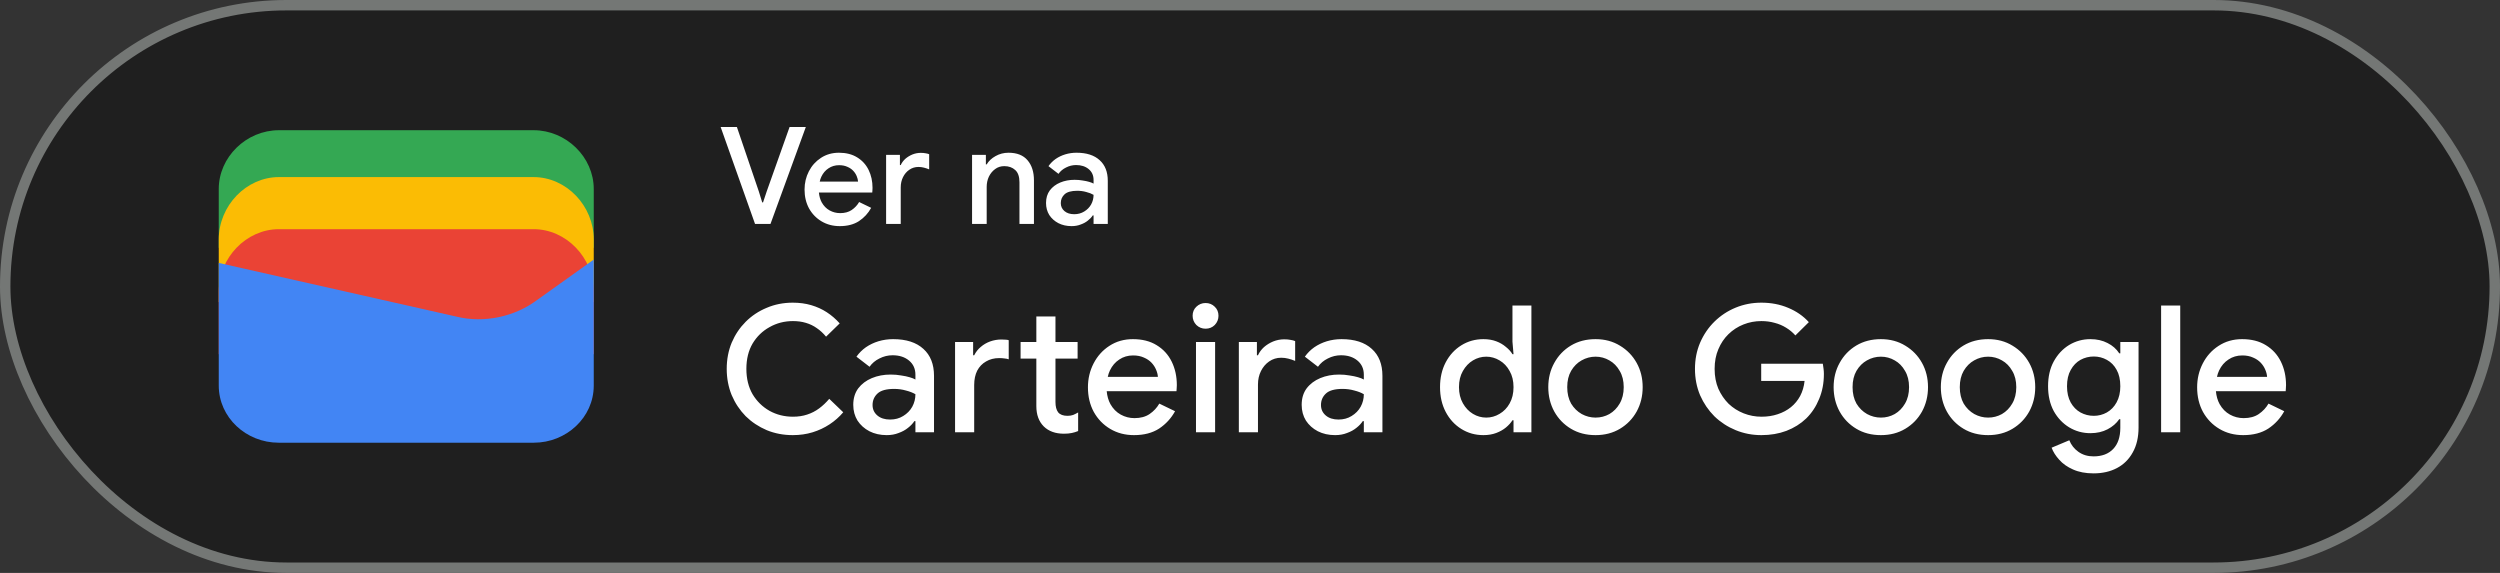 <svg width="240" height="55" viewBox="0 0 240 55" fill="none" xmlns="http://www.w3.org/2000/svg">
<rect x="0" y="0" width="240" height="55" fill="#333333" stroke="none"/>
<rect x="0.5" y="0.5" width="239" height="54" rx="27" fill="#1F1F1F"/>
<rect x="0.5" y="0.5" width="239" height="54" rx="27" stroke="#747775"/>
<path d="M57 23.791H21V18.145C21 15.081 23.642 12.5 26.78 12.5H51.22C54.358 12.5 57 15.081 57 18.145V23.791Z" fill="#34A853"/>
<path d="M57 29H21V23C21 19.743 23.642 17 26.78 17H51.22C54.358 17 57 19.743 57 23V29Z" fill="#FBBC04"/>
<path d="M57 34H21V28C21 24.743 23.642 22 26.78 22H51.22C54.358 22 57 24.743 57 28V34Z" fill="#EA4335"/>
<path d="M21 25.241L43.849 30.402C46.48 31.048 49.438 30.402 51.575 28.79L57 24.918V37.016C57 40.08 54.37 42.5 51.247 42.5H26.753C23.63 42.5 21 40.08 21 37.016V25.241Z" fill="#4285F4"/>
<path d="M72.484 21.5L69.182 12.192H70.742L72.848 18.38L73.173 19.433H73.251L73.602 18.38L75.799 12.192H77.359L73.966 21.5H72.484ZM80.618 21.708C79.968 21.708 79.387 21.556 78.876 21.253C78.364 20.95 77.961 20.534 77.666 20.005C77.38 19.476 77.237 18.874 77.237 18.198C77.237 17.565 77.376 16.98 77.653 16.443C77.931 15.906 78.317 15.477 78.811 15.156C79.313 14.827 79.889 14.662 80.54 14.662C81.224 14.662 81.805 14.809 82.281 15.104C82.767 15.399 83.135 15.802 83.386 16.313C83.638 16.824 83.763 17.401 83.763 18.042C83.763 18.137 83.759 18.224 83.751 18.302C83.751 18.38 83.746 18.441 83.737 18.484H78.615C78.65 18.848 78.741 19.164 78.888 19.433C79.079 19.771 79.331 20.027 79.642 20.2C79.954 20.373 80.293 20.46 80.656 20.46C81.099 20.46 81.467 20.36 81.761 20.161C82.065 19.953 82.303 19.697 82.477 19.394L83.633 19.953C83.347 20.473 82.957 20.898 82.463 21.227C81.969 21.548 81.354 21.708 80.618 21.708ZM78.694 17.431H82.373C82.364 17.266 82.32 17.093 82.243 16.911C82.165 16.72 82.052 16.547 81.904 16.391C81.757 16.235 81.571 16.109 81.346 16.014C81.12 15.91 80.856 15.858 80.552 15.858C80.171 15.858 79.833 15.958 79.538 16.157C79.244 16.348 79.014 16.616 78.85 16.963C78.78 17.11 78.728 17.266 78.694 17.431ZM85.066 21.5V14.87H86.392V15.845H86.47C86.574 15.62 86.721 15.42 86.912 15.247C87.111 15.074 87.337 14.935 87.588 14.831C87.848 14.727 88.117 14.675 88.394 14.675C88.576 14.675 88.728 14.688 88.849 14.714C88.979 14.731 89.096 14.762 89.2 14.805V16.261C89.035 16.192 88.866 16.135 88.693 16.092C88.528 16.049 88.355 16.027 88.173 16.027C87.844 16.027 87.549 16.118 87.289 16.3C87.038 16.473 86.838 16.707 86.691 17.002C86.544 17.297 86.47 17.626 86.47 17.99V21.5H85.066ZM93.318 21.5V14.87H94.644V15.78H94.722C94.913 15.459 95.194 15.195 95.567 14.987C95.948 14.77 96.364 14.662 96.815 14.662C97.63 14.662 98.241 14.905 98.648 15.39C99.055 15.867 99.259 16.508 99.259 17.314V21.5H97.868V17.496C97.868 16.959 97.734 16.569 97.465 16.326C97.196 16.075 96.845 15.949 96.412 15.949C96.074 15.949 95.779 16.044 95.528 16.235C95.277 16.417 95.077 16.66 94.93 16.963C94.791 17.266 94.722 17.591 94.722 17.938V21.5H93.318ZM102.876 21.708C102.399 21.708 101.974 21.613 101.602 21.422C101.238 21.231 100.947 20.971 100.731 20.642C100.523 20.304 100.419 19.918 100.419 19.485C100.419 19.008 100.54 18.605 100.783 18.276C101.034 17.947 101.368 17.695 101.784 17.522C102.2 17.349 102.659 17.262 103.162 17.262C103.439 17.262 103.695 17.284 103.929 17.327C104.171 17.362 104.379 17.405 104.553 17.457C104.735 17.509 104.878 17.565 104.982 17.626V17.275C104.982 16.842 104.826 16.495 104.514 16.235C104.202 15.975 103.799 15.845 103.305 15.845C102.967 15.845 102.646 15.923 102.343 16.079C102.039 16.226 101.797 16.43 101.615 16.69L100.653 15.949C100.843 15.68 101.073 15.451 101.342 15.26C101.619 15.069 101.927 14.922 102.265 14.818C102.611 14.714 102.971 14.662 103.344 14.662C104.306 14.662 105.047 14.9 105.567 15.377C106.087 15.845 106.347 16.504 106.347 17.353V21.5H104.982V20.681H104.904C104.791 20.854 104.635 21.019 104.436 21.175C104.245 21.331 104.015 21.457 103.747 21.552C103.487 21.656 103.196 21.708 102.876 21.708ZM103.123 20.564C103.487 20.564 103.807 20.477 104.085 20.304C104.371 20.131 104.592 19.905 104.748 19.628C104.904 19.342 104.982 19.034 104.982 18.705C104.791 18.592 104.557 18.501 104.28 18.432C104.011 18.354 103.725 18.315 103.422 18.315C102.85 18.315 102.442 18.428 102.2 18.653C101.957 18.878 101.836 19.16 101.836 19.498C101.836 19.81 101.953 20.066 102.187 20.265C102.421 20.464 102.733 20.564 103.123 20.564Z" fill="white"/>
<path d="M76.106 41.772C75.211 41.772 74.378 41.613 73.607 41.296C72.836 40.967 72.162 40.52 71.584 39.953C71.017 39.375 70.57 38.701 70.241 37.93C69.924 37.148 69.765 36.309 69.765 35.414C69.765 34.507 69.924 33.669 70.241 32.898C70.57 32.127 71.017 31.459 71.584 30.892C72.162 30.314 72.836 29.866 73.607 29.549C74.378 29.22 75.211 29.056 76.106 29.056C76.741 29.056 77.33 29.135 77.874 29.294C78.418 29.453 78.917 29.679 79.37 29.974C79.823 30.269 80.237 30.626 80.611 31.045L79.302 32.32C79.03 31.991 78.735 31.719 78.418 31.504C78.101 31.277 77.749 31.107 77.364 30.994C76.99 30.881 76.576 30.824 76.123 30.824C75.307 30.824 74.559 31.017 73.879 31.402C73.199 31.776 72.655 32.303 72.247 32.983C71.85 33.663 71.652 34.473 71.652 35.414C71.652 36.343 71.85 37.154 72.247 37.845C72.655 38.525 73.199 39.058 73.879 39.443C74.559 39.817 75.307 40.004 76.123 40.004C76.622 40.004 77.075 39.936 77.483 39.8C77.902 39.664 78.288 39.466 78.639 39.205C78.99 38.944 79.313 38.638 79.608 38.287L80.951 39.579C80.577 40.021 80.141 40.406 79.642 40.735C79.143 41.064 78.599 41.319 78.01 41.5C77.421 41.681 76.786 41.772 76.106 41.772ZM85.126 41.772C84.503 41.772 83.947 41.647 83.46 41.398C82.984 41.149 82.604 40.809 82.321 40.378C82.049 39.936 81.913 39.432 81.913 38.865C81.913 38.242 82.072 37.715 82.389 37.284C82.718 36.853 83.154 36.525 83.698 36.298C84.242 36.071 84.843 35.958 85.5 35.958C85.863 35.958 86.197 35.986 86.503 36.043C86.82 36.088 87.092 36.145 87.319 36.213C87.557 36.281 87.744 36.355 87.88 36.434V35.975C87.88 35.408 87.676 34.955 87.268 34.615C86.86 34.275 86.333 34.105 85.687 34.105C85.245 34.105 84.826 34.207 84.429 34.411C84.032 34.604 83.715 34.87 83.477 35.21L82.219 34.241C82.468 33.89 82.769 33.589 83.12 33.34C83.483 33.091 83.885 32.898 84.327 32.762C84.78 32.626 85.251 32.558 85.738 32.558C86.996 32.558 87.965 32.87 88.645 33.493C89.325 34.105 89.665 34.966 89.665 36.077V41.5H87.88V40.429H87.778C87.631 40.656 87.427 40.871 87.166 41.075C86.917 41.279 86.616 41.443 86.265 41.568C85.925 41.704 85.545 41.772 85.126 41.772ZM85.449 40.276C85.925 40.276 86.344 40.163 86.707 39.936C87.081 39.709 87.37 39.415 87.574 39.052C87.778 38.678 87.88 38.276 87.88 37.845C87.631 37.698 87.325 37.579 86.962 37.488C86.611 37.386 86.237 37.335 85.84 37.335C85.092 37.335 84.559 37.482 84.242 37.777C83.925 38.072 83.766 38.44 83.766 38.882C83.766 39.29 83.919 39.624 84.225 39.885C84.531 40.146 84.939 40.276 85.449 40.276ZM97.976 32.83H99.489V30.382H101.325V32.83H103.45V34.428H101.325V38.593C101.325 39.024 101.41 39.352 101.58 39.579C101.762 39.806 102.062 39.919 102.481 39.919C102.685 39.919 102.867 39.891 103.025 39.834C103.184 39.766 103.343 39.687 103.501 39.596V41.381C103.309 41.46 103.105 41.523 102.889 41.568C102.674 41.613 102.425 41.636 102.141 41.636C101.325 41.636 100.679 41.404 100.203 40.939C99.727 40.463 99.489 39.811 99.489 38.984V34.428H97.976V32.83ZM91.686 41.5V32.83H93.42V34.105H93.522C93.681 33.788 93.891 33.521 94.151 33.306C94.412 33.079 94.712 32.904 95.052 32.779C95.404 32.654 95.761 32.592 96.123 32.592C96.293 32.592 96.429 32.598 96.531 32.609C96.645 32.609 96.747 32.626 96.837 32.66V34.496C96.713 34.451 96.577 34.422 96.429 34.411C96.282 34.388 96.112 34.377 95.919 34.377C95.443 34.377 95.024 34.485 94.661 34.7C94.299 34.904 94.015 35.199 93.811 35.584C93.619 35.969 93.522 36.428 93.522 36.961V41.5H91.686ZM108.862 41.772C108.012 41.772 107.253 41.574 106.584 41.177C105.915 40.78 105.388 40.236 105.003 39.545C104.629 38.854 104.442 38.066 104.442 37.182C104.442 36.355 104.623 35.59 104.986 34.887C105.349 34.184 105.853 33.623 106.499 33.204C107.156 32.773 107.91 32.558 108.76 32.558C109.655 32.558 110.415 32.751 111.038 33.136C111.673 33.521 112.154 34.048 112.483 34.717C112.812 35.386 112.976 36.139 112.976 36.978C112.976 37.103 112.97 37.216 112.959 37.318C112.959 37.42 112.953 37.499 112.942 37.556H106.244C106.289 38.032 106.408 38.446 106.601 38.797C106.85 39.239 107.179 39.573 107.587 39.8C107.995 40.027 108.437 40.14 108.913 40.14C109.491 40.14 109.973 40.01 110.358 39.749C110.755 39.477 111.066 39.143 111.293 38.746L112.806 39.477C112.432 40.157 111.922 40.712 111.276 41.143C110.63 41.562 109.825 41.772 108.862 41.772ZM106.346 36.179H111.157C111.146 35.964 111.089 35.737 110.987 35.499C110.885 35.25 110.738 35.023 110.545 34.819C110.352 34.615 110.109 34.451 109.814 34.326C109.519 34.19 109.174 34.122 108.777 34.122C108.278 34.122 107.836 34.252 107.451 34.513C107.066 34.762 106.765 35.114 106.55 35.567C106.459 35.76 106.391 35.964 106.346 36.179ZM114.815 41.5V32.83H116.651V41.5H114.815ZM115.733 31.555C115.393 31.555 115.099 31.436 114.849 31.198C114.611 30.949 114.492 30.654 114.492 30.314C114.492 29.963 114.611 29.674 114.849 29.447C115.099 29.209 115.393 29.09 115.733 29.09C116.085 29.09 116.379 29.209 116.617 29.447C116.855 29.674 116.974 29.963 116.974 30.314C116.974 30.654 116.855 30.949 116.617 31.198C116.379 31.436 116.085 31.555 115.733 31.555ZM118.929 41.5V32.83H120.663V34.105H120.765C120.901 33.81 121.094 33.55 121.343 33.323C121.604 33.096 121.899 32.915 122.227 32.779C122.567 32.643 122.919 32.575 123.281 32.575C123.519 32.575 123.718 32.592 123.876 32.626C124.046 32.649 124.199 32.688 124.335 32.745V34.649C124.12 34.558 123.899 34.485 123.672 34.428C123.457 34.371 123.23 34.343 122.992 34.343C122.562 34.343 122.176 34.462 121.836 34.7C121.508 34.927 121.247 35.233 121.054 35.618C120.862 36.003 120.765 36.434 120.765 36.91V41.5H118.929ZM128.174 41.772C127.55 41.772 126.995 41.647 126.508 41.398C126.032 41.149 125.652 40.809 125.369 40.378C125.097 39.936 124.961 39.432 124.961 38.865C124.961 38.242 125.119 37.715 125.437 37.284C125.765 36.853 126.202 36.525 126.746 36.298C127.29 36.071 127.89 35.958 128.548 35.958C128.91 35.958 129.245 35.986 129.551 36.043C129.868 36.088 130.14 36.145 130.367 36.213C130.605 36.281 130.792 36.355 130.928 36.434V35.975C130.928 35.408 130.724 34.955 130.316 34.615C129.908 34.275 129.381 34.105 128.735 34.105C128.293 34.105 127.873 34.207 127.477 34.411C127.08 34.604 126.763 34.87 126.525 35.21L125.267 34.241C125.516 33.89 125.816 33.589 126.168 33.34C126.53 33.091 126.933 32.898 127.375 32.762C127.828 32.626 128.298 32.558 128.786 32.558C130.044 32.558 131.013 32.87 131.693 33.493C132.373 34.105 132.713 34.966 132.713 36.077V41.5H130.928V40.429H130.826C130.678 40.656 130.474 40.871 130.214 41.075C129.964 41.279 129.664 41.443 129.313 41.568C128.973 41.704 128.593 41.772 128.174 41.772ZM128.497 40.276C128.973 40.276 129.392 40.163 129.755 39.936C130.129 39.709 130.418 39.415 130.622 39.052C130.826 38.678 130.928 38.276 130.928 37.845C130.678 37.698 130.372 37.579 130.01 37.488C129.658 37.386 129.284 37.335 128.888 37.335C128.14 37.335 127.607 37.482 127.29 37.777C126.972 38.072 126.814 38.44 126.814 38.882C126.814 39.29 126.967 39.624 127.273 39.885C127.579 40.146 127.987 40.276 128.497 40.276ZM142.408 41.772C141.626 41.772 140.918 41.574 140.283 41.177C139.648 40.78 139.15 40.236 138.787 39.545C138.424 38.854 138.243 38.06 138.243 37.165C138.243 36.27 138.424 35.476 138.787 34.785C139.15 34.094 139.648 33.55 140.283 33.153C140.918 32.756 141.626 32.558 142.408 32.558C142.861 32.558 143.269 32.626 143.632 32.762C143.995 32.898 144.306 33.079 144.567 33.306C144.839 33.521 145.049 33.754 145.196 34.003H145.298L145.196 32.796V29.328H147.015V41.5H145.298V40.344H145.196C145.049 40.582 144.839 40.814 144.567 41.041C144.306 41.256 143.995 41.432 143.632 41.568C143.269 41.704 142.861 41.772 142.408 41.772ZM142.68 40.089C143.133 40.089 143.558 39.97 143.955 39.732C144.363 39.494 144.686 39.16 144.924 38.729C145.173 38.287 145.298 37.766 145.298 37.165C145.298 36.564 145.173 36.049 144.924 35.618C144.686 35.176 144.363 34.836 143.955 34.598C143.558 34.36 143.133 34.241 142.68 34.241C142.227 34.241 141.802 34.36 141.405 34.598C141.008 34.836 140.685 35.176 140.436 35.618C140.187 36.049 140.062 36.564 140.062 37.165C140.062 37.754 140.187 38.27 140.436 38.712C140.685 39.154 141.008 39.494 141.405 39.732C141.802 39.97 142.227 40.089 142.68 40.089ZM153.174 41.772C152.279 41.772 151.491 41.568 150.811 41.16C150.131 40.752 149.599 40.202 149.213 39.511C148.828 38.808 148.635 38.026 148.635 37.165C148.635 36.304 148.828 35.527 149.213 34.836C149.599 34.133 150.131 33.578 150.811 33.17C151.491 32.762 152.279 32.558 153.174 32.558C154.058 32.558 154.84 32.768 155.52 33.187C156.2 33.595 156.733 34.145 157.118 34.836C157.504 35.527 157.696 36.304 157.696 37.165C157.696 38.026 157.504 38.808 157.118 39.511C156.733 40.202 156.2 40.752 155.52 41.16C154.84 41.568 154.058 41.772 153.174 41.772ZM153.174 40.089C153.65 40.089 154.092 39.976 154.5 39.749C154.908 39.511 155.237 39.177 155.486 38.746C155.747 38.304 155.877 37.777 155.877 37.165C155.877 36.553 155.747 36.032 155.486 35.601C155.237 35.159 154.908 34.825 154.5 34.598C154.092 34.36 153.65 34.241 153.174 34.241C152.698 34.241 152.251 34.36 151.831 34.598C151.423 34.825 151.089 35.159 150.828 35.601C150.579 36.032 150.454 36.553 150.454 37.165C150.454 37.777 150.579 38.304 150.828 38.746C151.089 39.177 151.429 39.511 151.848 39.749C152.268 39.976 152.71 40.089 153.174 40.089ZM169.092 41.772C168.219 41.772 167.398 41.613 166.627 41.296C165.856 40.979 165.176 40.537 164.587 39.97C164.009 39.392 163.55 38.718 163.21 37.947C162.881 37.165 162.717 36.321 162.717 35.414C162.717 34.507 162.881 33.669 163.21 32.898C163.55 32.116 164.009 31.442 164.587 30.875C165.176 30.297 165.856 29.849 166.627 29.532C167.398 29.215 168.219 29.056 169.092 29.056C170.021 29.056 170.877 29.22 171.659 29.549C172.452 29.878 173.115 30.337 173.648 30.926L172.356 32.201C172.095 31.906 171.795 31.657 171.455 31.453C171.126 31.249 170.764 31.096 170.367 30.994C169.97 30.881 169.545 30.824 169.092 30.824C168.491 30.824 167.919 30.932 167.375 31.147C166.831 31.362 166.349 31.674 165.93 32.082C165.522 32.479 165.199 32.96 164.961 33.527C164.723 34.082 164.604 34.711 164.604 35.414C164.604 36.117 164.723 36.751 164.961 37.318C165.21 37.873 165.539 38.355 165.947 38.763C166.366 39.16 166.848 39.466 167.392 39.681C167.936 39.896 168.508 40.004 169.109 40.004C169.664 40.004 170.18 39.925 170.656 39.766C171.143 39.607 171.568 39.381 171.931 39.086C172.294 38.791 172.588 38.434 172.815 38.015C173.042 37.584 173.183 37.103 173.24 36.57H169.075V34.921H174.991C175.014 35.057 175.036 35.216 175.059 35.397C175.082 35.567 175.093 35.731 175.093 35.89V35.907C175.093 36.78 174.94 37.579 174.634 38.304C174.339 39.029 173.926 39.653 173.393 40.174C172.86 40.684 172.226 41.081 171.489 41.364C170.764 41.636 169.965 41.772 169.092 41.772ZM180.567 41.772C179.672 41.772 178.884 41.568 178.204 41.16C177.524 40.752 176.991 40.202 176.606 39.511C176.221 38.808 176.028 38.026 176.028 37.165C176.028 36.304 176.221 35.527 176.606 34.836C176.991 34.133 177.524 33.578 178.204 33.17C178.884 32.762 179.672 32.558 180.567 32.558C181.451 32.558 182.233 32.768 182.913 33.187C183.593 33.595 184.126 34.145 184.511 34.836C184.896 35.527 185.089 36.304 185.089 37.165C185.089 38.026 184.896 38.808 184.511 39.511C184.126 40.202 183.593 40.752 182.913 41.16C182.233 41.568 181.451 41.772 180.567 41.772ZM180.567 40.089C181.043 40.089 181.485 39.976 181.893 39.749C182.301 39.511 182.63 39.177 182.879 38.746C183.14 38.304 183.27 37.777 183.27 37.165C183.27 36.553 183.14 36.032 182.879 35.601C182.63 35.159 182.301 34.825 181.893 34.598C181.485 34.36 181.043 34.241 180.567 34.241C180.091 34.241 179.643 34.36 179.224 34.598C178.816 34.825 178.482 35.159 178.221 35.601C177.972 36.032 177.847 36.553 177.847 37.165C177.847 37.777 177.972 38.304 178.221 38.746C178.482 39.177 178.822 39.511 179.241 39.749C179.66 39.976 180.102 40.089 180.567 40.089ZM190.86 41.772C189.965 41.772 189.177 41.568 188.497 41.16C187.817 40.752 187.284 40.202 186.899 39.511C186.514 38.808 186.321 38.026 186.321 37.165C186.321 36.304 186.514 35.527 186.899 34.836C187.284 34.133 187.817 33.578 188.497 33.17C189.177 32.762 189.965 32.558 190.86 32.558C191.744 32.558 192.526 32.768 193.206 33.187C193.886 33.595 194.419 34.145 194.804 34.836C195.189 35.527 195.382 36.304 195.382 37.165C195.382 38.026 195.189 38.808 194.804 39.511C194.419 40.202 193.886 40.752 193.206 41.16C192.526 41.568 191.744 41.772 190.86 41.772ZM190.86 40.089C191.336 40.089 191.778 39.976 192.186 39.749C192.594 39.511 192.923 39.177 193.172 38.746C193.433 38.304 193.563 37.777 193.563 37.165C193.563 36.553 193.433 36.032 193.172 35.601C192.923 35.159 192.594 34.825 192.186 34.598C191.778 34.36 191.336 34.241 190.86 34.241C190.384 34.241 189.936 34.36 189.517 34.598C189.109 34.825 188.775 35.159 188.514 35.601C188.265 36.032 188.14 36.553 188.14 37.165C188.14 37.777 188.265 38.304 188.514 38.746C188.775 39.177 189.115 39.511 189.534 39.749C189.953 39.976 190.395 40.089 190.86 40.089ZM200.983 45.444C200.224 45.444 199.566 45.319 199.011 45.07C198.467 44.832 198.025 44.52 197.685 44.135C197.345 43.761 197.101 43.376 196.954 42.979L198.654 42.265C198.835 42.718 199.124 43.087 199.521 43.37C199.929 43.665 200.416 43.812 200.983 43.812C201.788 43.812 202.417 43.574 202.87 43.098C203.323 42.622 203.55 41.948 203.55 41.075V40.242H203.448C203.176 40.639 202.802 40.962 202.326 41.211C201.85 41.46 201.3 41.585 200.677 41.585C199.94 41.585 199.26 41.398 198.637 41.024C198.025 40.65 197.532 40.129 197.158 39.46C196.795 38.78 196.614 37.987 196.614 37.08C196.614 36.162 196.795 35.369 197.158 34.7C197.532 34.02 198.025 33.493 198.637 33.119C199.26 32.745 199.94 32.558 200.677 32.558C201.3 32.558 201.85 32.683 202.326 32.932C202.802 33.17 203.176 33.499 203.448 33.918H203.55V32.83H205.301V41.041C205.301 41.982 205.114 42.781 204.74 43.438C204.377 44.095 203.873 44.594 203.227 44.934C202.581 45.274 201.833 45.444 200.983 45.444ZM201 39.919C201.453 39.919 201.873 39.811 202.258 39.596C202.655 39.369 202.966 39.046 203.193 38.627C203.431 38.196 203.55 37.681 203.55 37.08C203.55 36.445 203.431 35.918 203.193 35.499C202.966 35.08 202.655 34.762 202.258 34.547C201.873 34.332 201.453 34.224 201 34.224C200.547 34.224 200.122 34.332 199.725 34.547C199.34 34.762 199.028 35.085 198.79 35.516C198.552 35.935 198.433 36.457 198.433 37.08C198.433 37.692 198.552 38.213 198.79 38.644C199.028 39.063 199.34 39.381 199.725 39.596C200.122 39.811 200.547 39.919 201 39.919ZM207.466 41.5V29.328H209.302V41.5H207.466ZM215.345 41.772C214.495 41.772 213.735 41.574 213.067 41.177C212.398 40.78 211.871 40.236 211.486 39.545C211.112 38.854 210.925 38.066 210.925 37.182C210.925 36.355 211.106 35.59 211.469 34.887C211.831 34.184 212.336 33.623 212.982 33.204C213.639 32.773 214.393 32.558 215.243 32.558C216.138 32.558 216.897 32.751 217.521 33.136C218.155 33.521 218.637 34.048 218.966 34.717C219.294 35.386 219.459 36.139 219.459 36.978C219.459 37.103 219.453 37.216 219.442 37.318C219.442 37.42 219.436 37.499 219.425 37.556H212.727C212.772 38.032 212.891 38.446 213.084 38.797C213.333 39.239 213.662 39.573 214.07 39.8C214.478 40.027 214.92 40.14 215.396 40.14C215.974 40.14 216.455 40.01 216.841 39.749C217.237 39.477 217.549 39.143 217.776 38.746L219.288 39.477C218.915 40.157 218.405 40.712 217.759 41.143C217.113 41.562 216.308 41.772 215.345 41.772ZM212.829 36.179H217.64C217.628 35.964 217.572 35.737 217.47 35.499C217.368 35.25 217.22 35.023 217.028 34.819C216.835 34.615 216.591 34.451 216.297 34.326C216.002 34.19 215.656 34.122 215.26 34.122C214.761 34.122 214.319 34.252 213.934 34.513C213.548 34.762 213.248 35.114 213.033 35.567C212.942 35.76 212.874 35.964 212.829 36.179Z" fill="white"/>
</svg>
